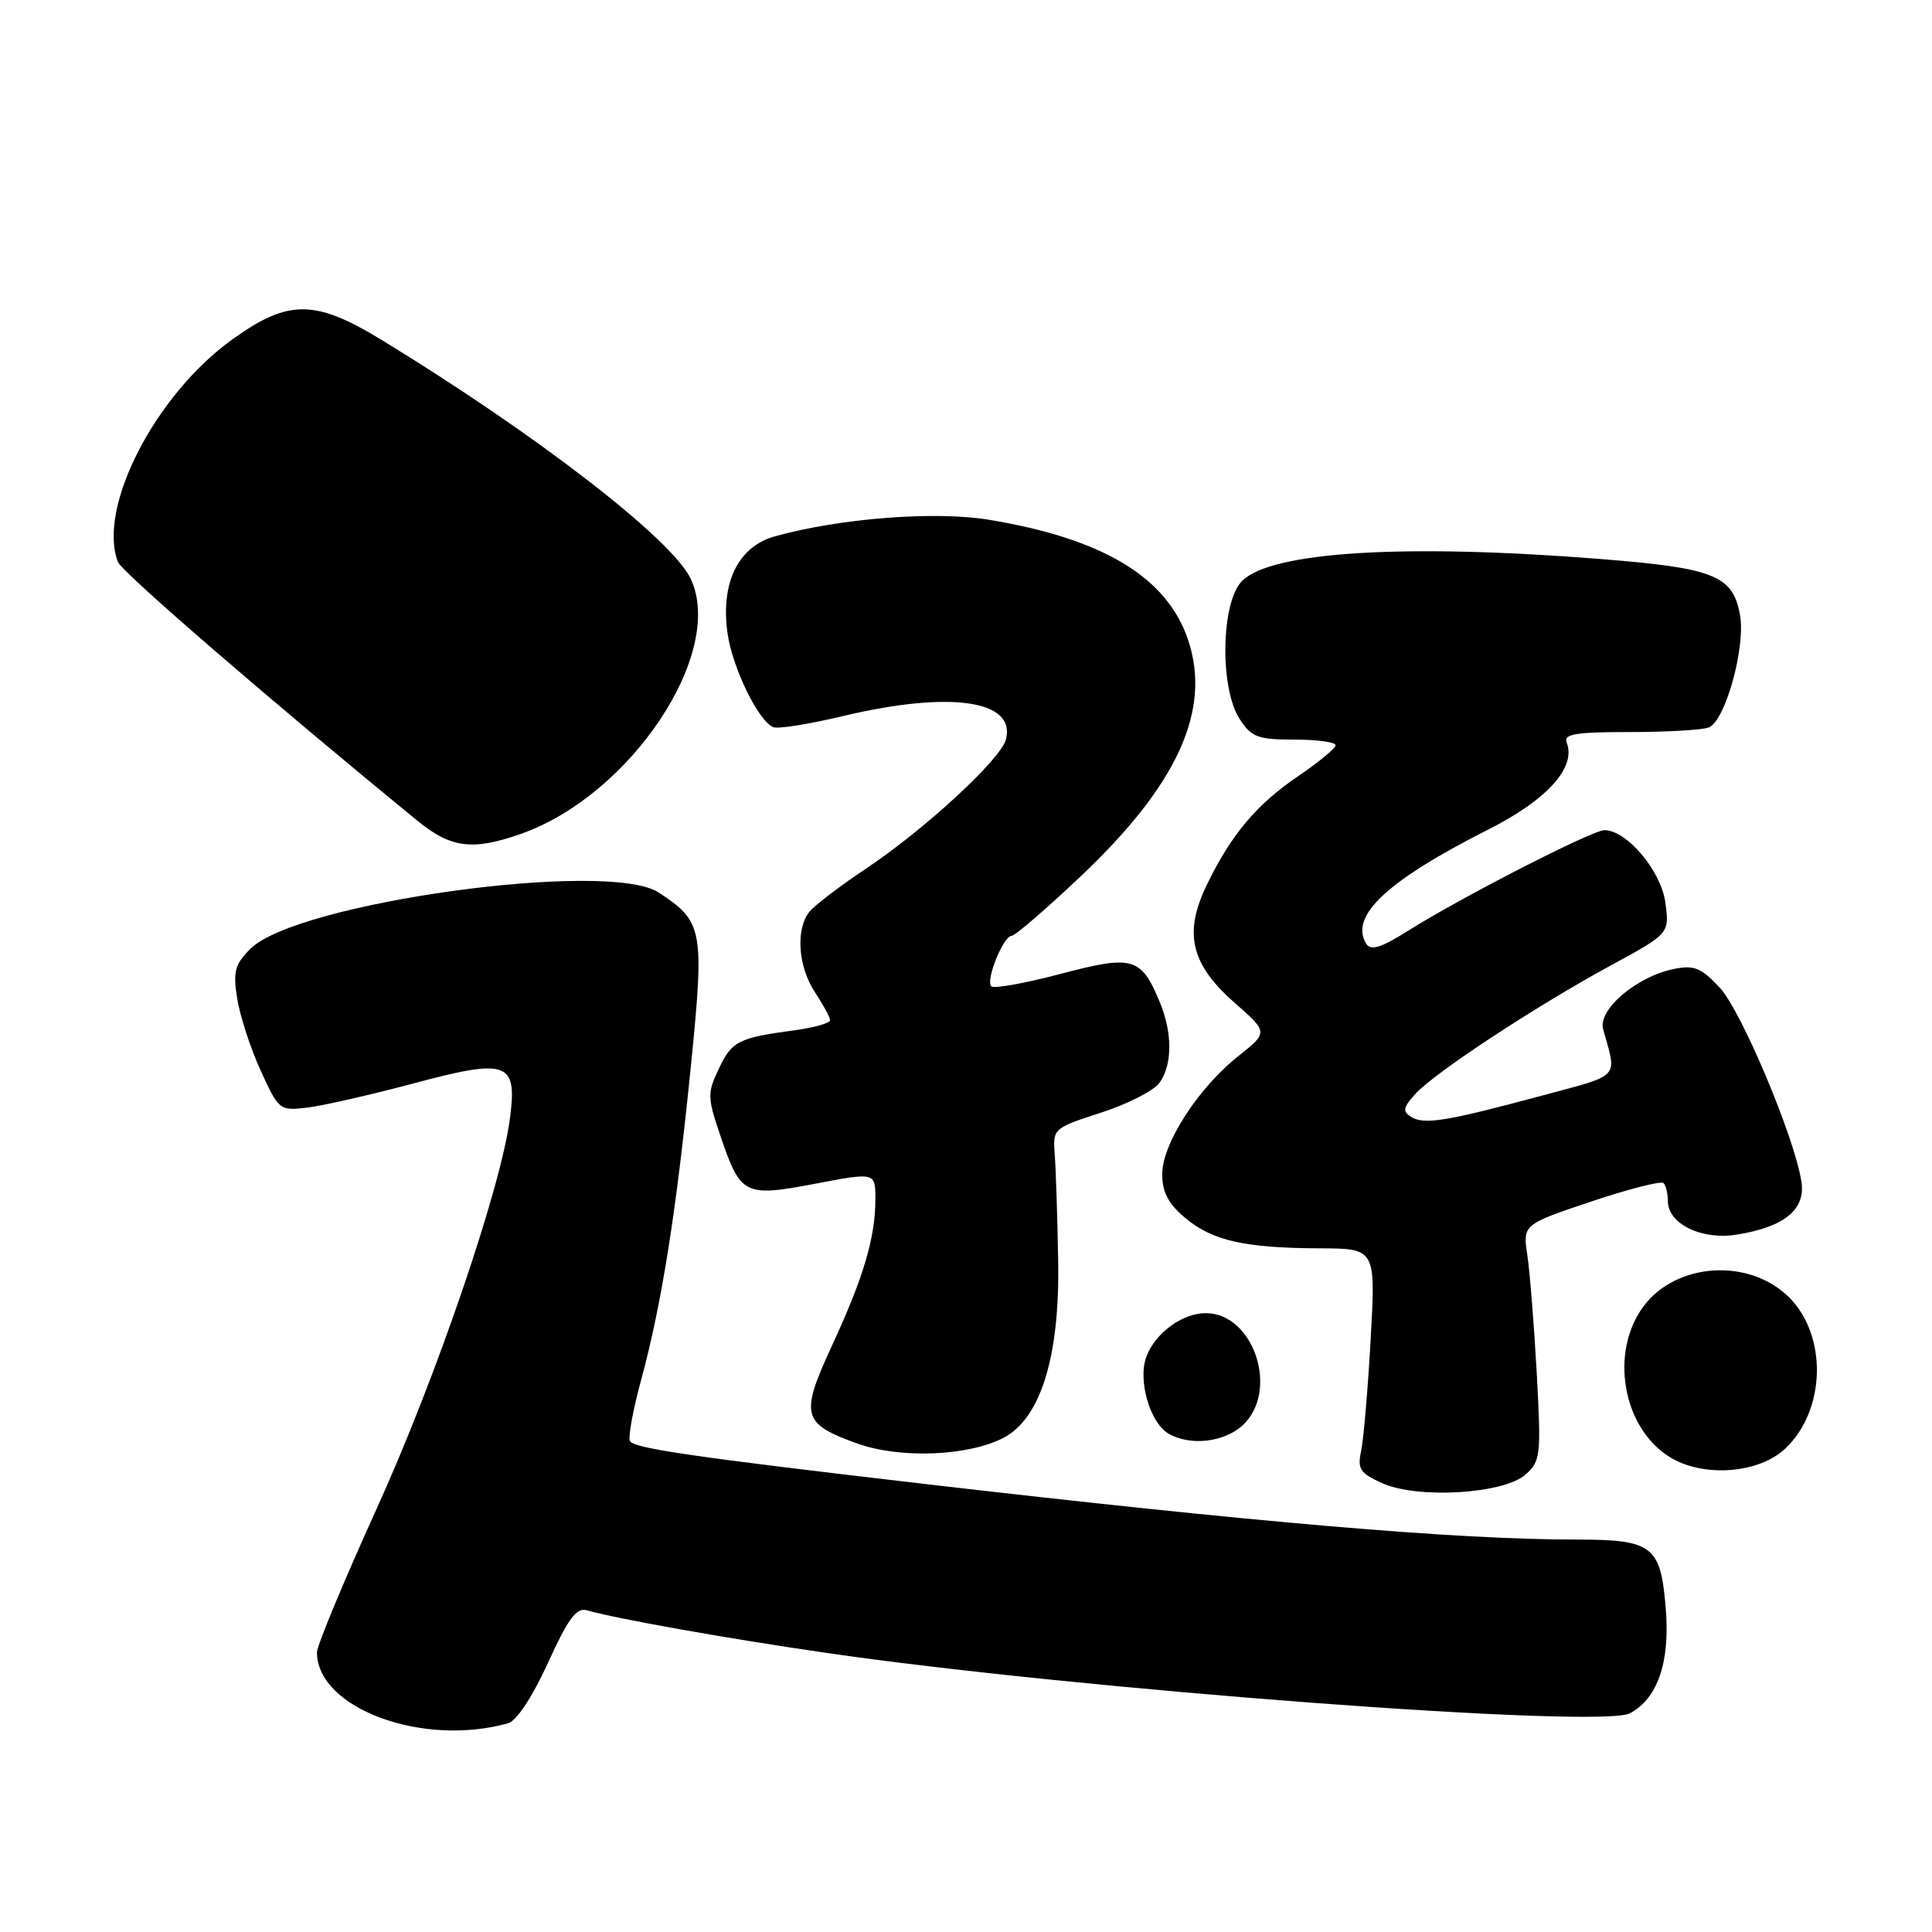 <?xml version="1.0" encoding="UTF-8" standalone="no"?>
<!DOCTYPE svg PUBLIC "-//W3C//DTD SVG 1.1//EN" "http://www.w3.org/Graphics/SVG/1.1/DTD/svg11.dtd" >
<svg xmlns="http://www.w3.org/2000/svg" xmlns:xlink="http://www.w3.org/1999/xlink" version="1.1" viewBox="0 0 256 256">
 <g >
 <path fill="currentColor"
d=" M 67.35 228.33 C 68.46 228.01 70.57 224.81 72.61 220.33 C 75.28 214.47 76.38 212.98 77.75 213.37 C 81.70 214.50 96.35 217.11 109.38 219.00 C 142.97 223.89 212.10 229.09 215.97 227.02 C 219.66 225.04 221.30 220.27 220.72 213.12 C 220.05 204.82 219.00 204.00 208.89 204.00 C 192.93 204.00 166.26 201.72 122.00 196.57 C 92.06 193.08 84.07 191.92 83.48 190.97 C 83.20 190.51 83.86 186.85 84.96 182.82 C 87.68 172.83 89.62 160.53 91.55 141.21 C 93.36 123.16 93.16 122.11 87.27 118.26 C 80.59 113.89 39.31 119.59 33.17 125.73 C 31.11 127.80 30.86 128.74 31.43 132.32 C 31.80 134.62 33.19 138.91 34.54 141.86 C 36.95 147.13 37.04 147.20 40.74 146.76 C 42.81 146.51 49.13 145.07 54.78 143.56 C 67.32 140.21 68.57 140.67 67.56 148.26 C 66.33 157.57 57.76 182.63 49.91 199.91 C 45.56 209.49 42.00 218.05 42.00 218.94 C 42.00 226.35 56.01 231.54 67.35 228.33 Z  M 202.15 195.38 C 204.14 193.61 204.22 192.84 203.63 182.00 C 203.28 175.68 202.72 168.64 202.39 166.38 C 201.77 162.26 201.77 162.26 210.81 159.22 C 215.79 157.55 220.11 156.45 220.43 156.76 C 220.74 157.08 221.00 158.15 221.00 159.14 C 221.00 162.16 225.44 164.34 230.09 163.60 C 236.44 162.59 239.27 160.27 238.70 156.58 C 237.78 150.66 230.73 133.92 227.86 130.85 C 225.42 128.24 224.48 127.85 221.82 128.39 C 216.90 129.37 211.70 133.78 212.42 136.37 C 214.27 143.00 214.88 142.33 204.30 145.18 C 191.66 148.58 188.72 149.06 186.99 148.00 C 185.82 147.27 185.91 146.76 187.53 144.96 C 190.08 142.15 203.41 133.38 213.36 127.97 C 221.22 123.70 221.22 123.70 220.67 119.60 C 220.11 115.41 215.56 110.00 212.60 110.00 C 210.99 110.00 193.69 118.86 186.66 123.28 C 183.00 125.59 181.63 126.02 181.03 125.05 C 178.77 121.39 183.78 116.70 197.22 109.91 C 205.01 105.97 208.87 101.70 207.60 98.41 C 207.16 97.26 208.71 97.00 215.95 97.00 C 220.84 97.00 225.55 96.73 226.42 96.39 C 228.62 95.55 231.35 85.66 230.55 81.41 C 229.58 76.24 227.10 75.26 212.05 74.07 C 186.12 72.01 168.46 73.09 164.58 76.98 C 161.78 79.77 161.59 91.20 164.27 95.29 C 165.84 97.69 166.67 98.00 171.52 98.00 C 174.54 98.00 176.99 98.34 176.97 98.75 C 176.96 99.16 174.73 101.00 172.02 102.84 C 166.51 106.58 163.15 110.57 159.92 117.23 C 156.81 123.63 157.77 127.75 163.56 132.84 C 168.05 136.79 168.05 136.79 164.11 139.92 C 158.77 144.14 154.00 151.54 154.00 155.58 C 154.00 157.96 154.80 159.50 157.03 161.37 C 160.63 164.40 164.92 165.37 174.89 165.41 C 182.29 165.44 182.29 165.44 181.62 177.47 C 181.25 184.09 180.68 190.74 180.36 192.25 C 179.84 194.64 180.20 195.20 183.13 196.52 C 187.82 198.65 199.27 197.96 202.15 195.38 Z  M 236.55 191.95 C 241.92 186.91 242.18 177.03 237.08 171.92 C 231.82 166.67 222.14 167.25 217.78 173.09 C 213.27 179.14 214.97 189.13 221.19 193.03 C 225.61 195.81 233.00 195.29 236.55 191.95 Z  M 132.95 190.53 C 137.90 187.97 140.45 179.72 140.21 167.00 C 140.11 161.22 139.91 154.93 139.76 153.00 C 139.50 149.53 139.55 149.49 145.87 147.44 C 149.38 146.31 152.86 144.54 153.62 143.50 C 155.37 141.11 155.38 136.85 153.65 132.72 C 151.19 126.82 150.10 126.52 140.51 129.05 C 135.82 130.29 131.70 131.03 131.35 130.69 C 130.57 129.90 132.96 124.00 134.05 124.00 C 134.50 124.00 138.65 120.42 143.27 116.05 C 156.04 103.96 160.52 94.10 157.45 84.85 C 154.68 76.50 146.19 71.37 131.03 68.87 C 123.90 67.69 111.28 68.67 102.67 71.07 C 97.83 72.42 95.48 77.19 96.39 83.83 C 97.02 88.44 100.50 95.60 102.49 96.36 C 103.13 96.60 107.22 95.95 111.58 94.91 C 125.84 91.50 134.66 92.75 133.29 97.98 C 132.61 100.62 122.53 109.91 114.69 115.14 C 111.28 117.41 107.94 119.96 107.25 120.82 C 105.40 123.14 105.74 128.10 108.00 131.50 C 109.09 133.15 109.99 134.81 109.99 135.19 C 110.00 135.57 107.86 136.17 105.25 136.52 C 97.81 137.53 96.99 137.95 95.25 141.61 C 93.71 144.84 93.72 145.40 95.47 150.54 C 98.13 158.38 98.65 158.64 108.07 156.84 C 116.00 155.33 116.00 155.33 115.99 158.92 C 115.99 163.99 114.41 169.31 110.23 178.33 C 105.98 187.52 106.27 188.64 113.58 191.27 C 119.24 193.30 128.25 192.96 132.95 190.53 Z  M 164.69 188.83 C 169.54 184.27 166.13 174.00 159.77 174.00 C 156.67 174.00 153.10 176.61 151.91 179.74 C 150.73 182.83 152.36 188.52 154.83 189.96 C 157.70 191.64 162.25 191.11 164.69 188.83 Z  M 69.06 110.48 C 83.62 105.34 96.16 86.46 91.51 76.67 C 89.03 71.44 71.26 57.70 50.73 45.14 C 41.77 39.65 38.26 39.62 30.83 44.94 C 20.58 52.28 12.86 67.27 15.63 74.47 C 16.14 75.81 36.10 93.05 55.31 108.75 C 59.76 112.39 62.62 112.75 69.06 110.48 Z "/>
</g>
</svg>